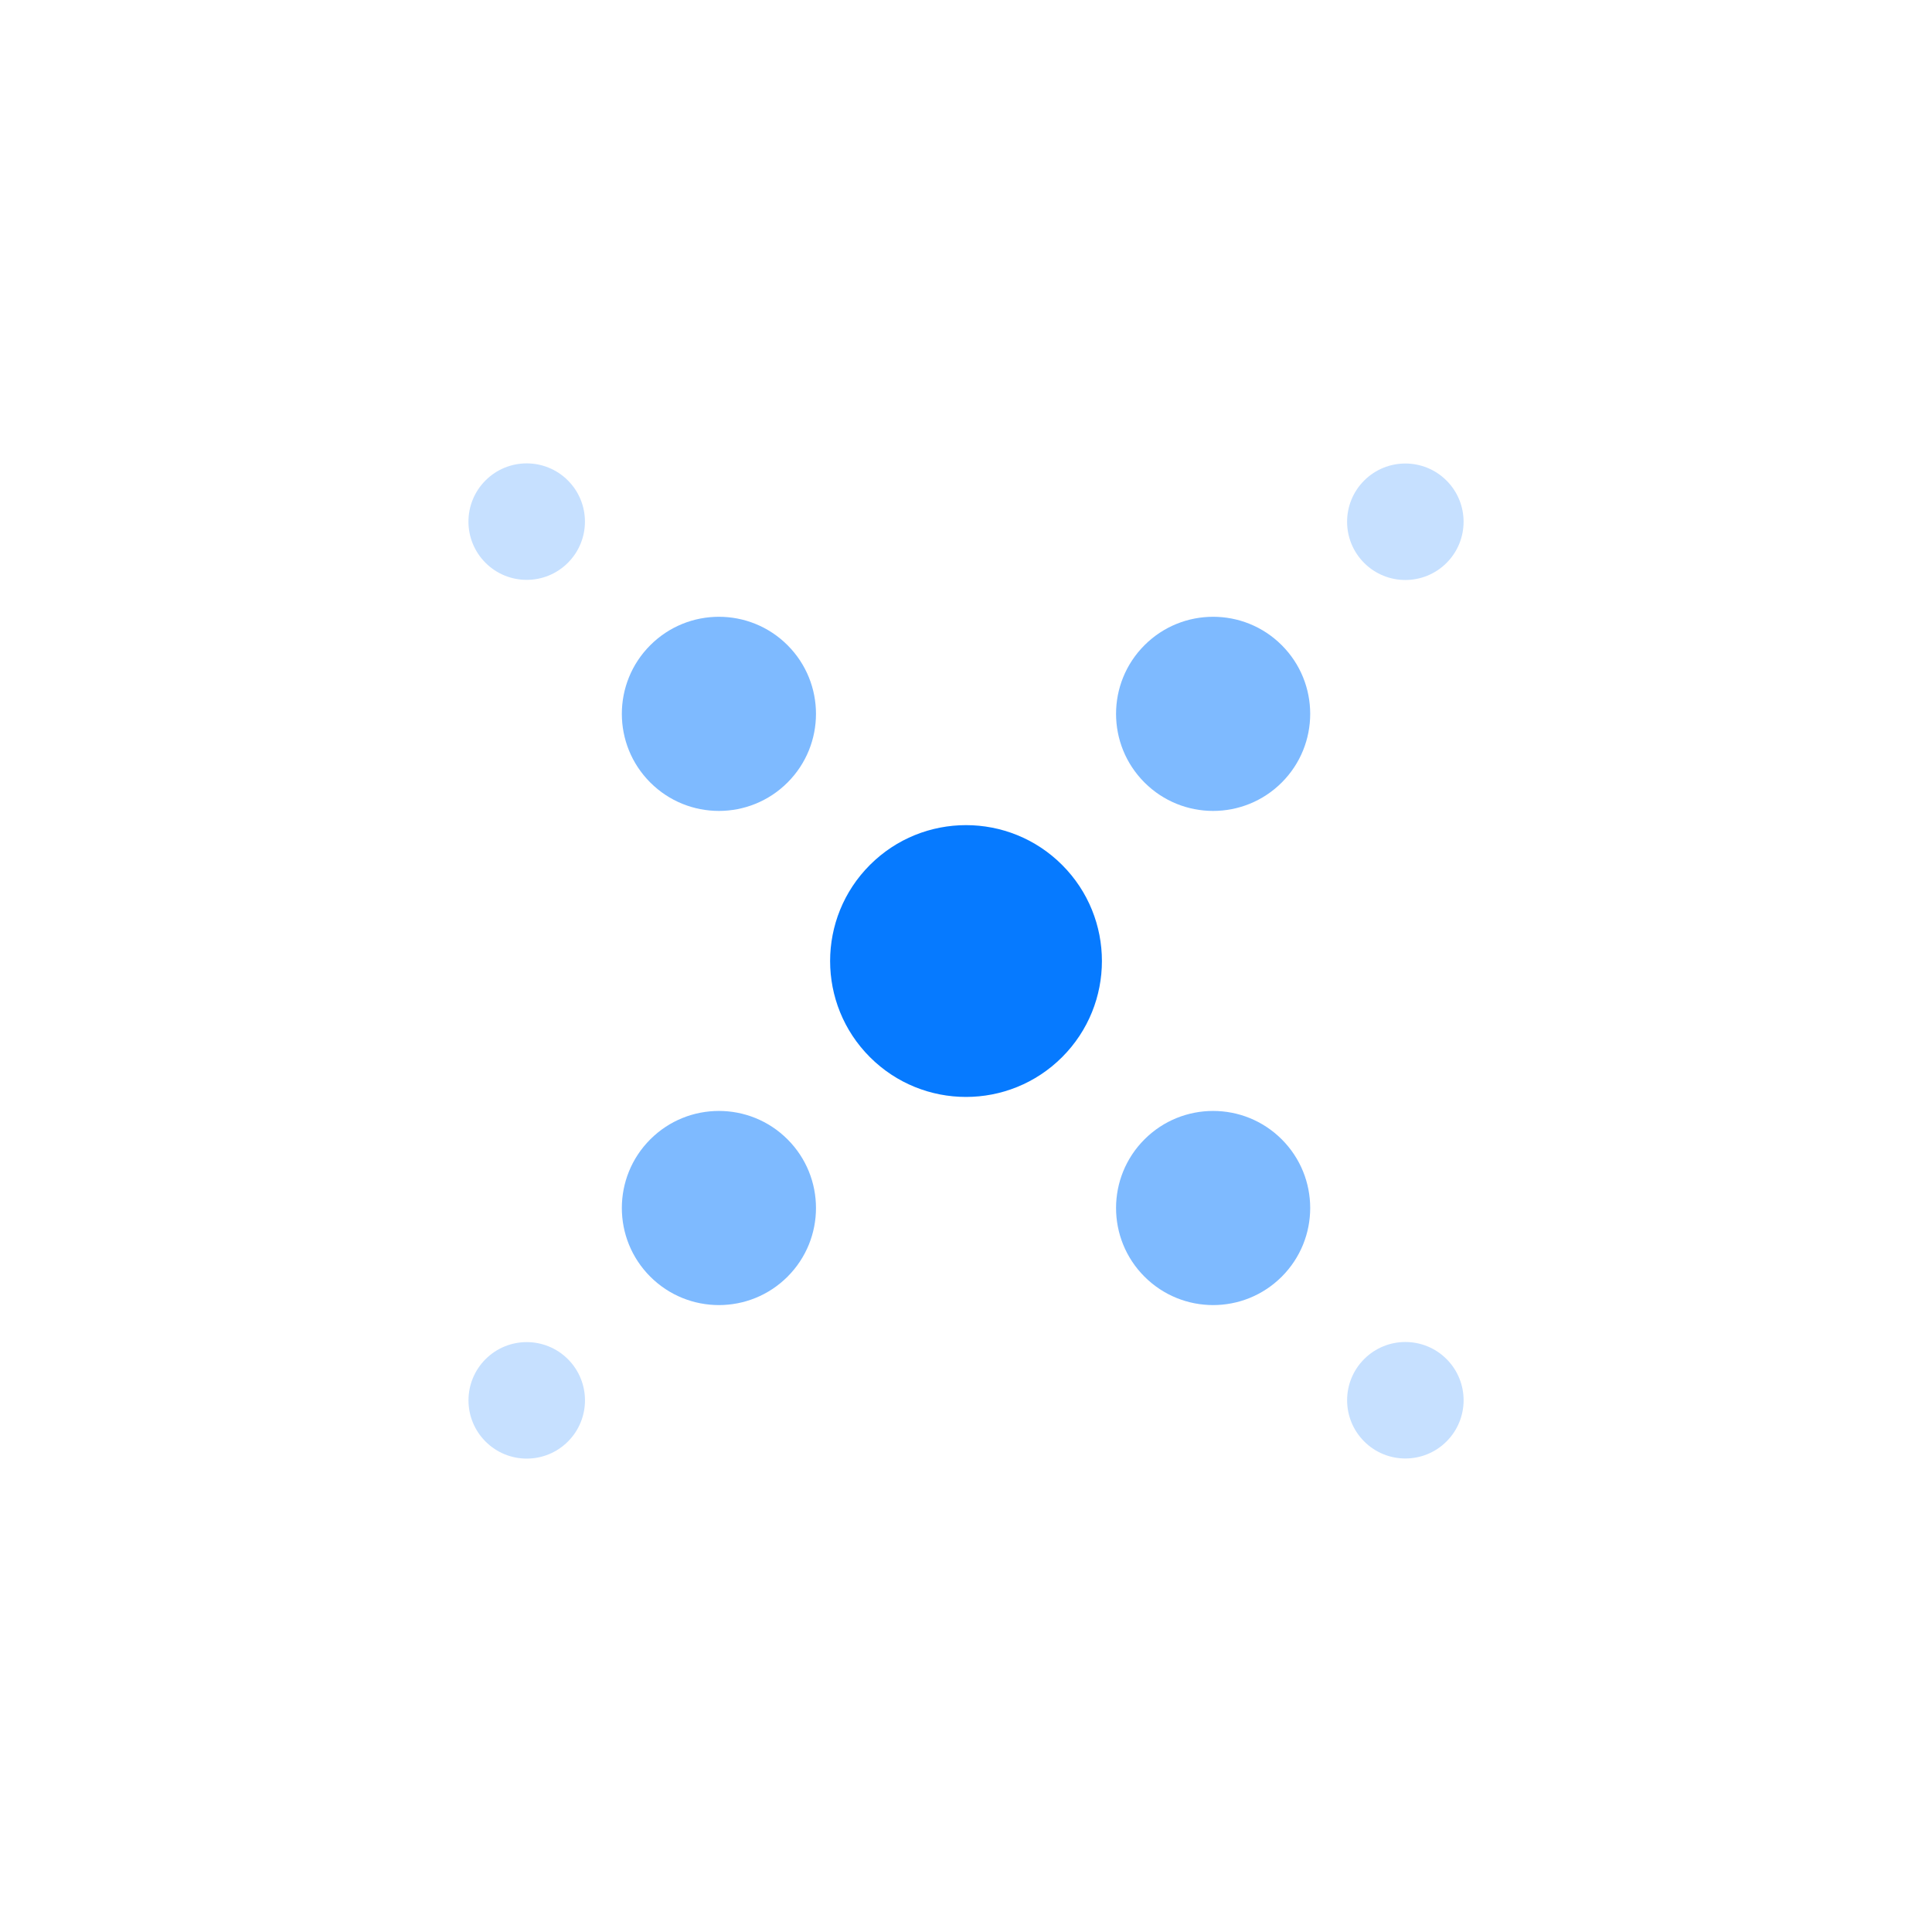 <svg width="102" height="102" viewBox="0 0 102 102" fill="none" xmlns="http://www.w3.org/2000/svg">
<ellipse cx="51.001" cy="50.738" rx="7.175" ry="7.175" transform="rotate(135 51.001 50.738)" fill="#067AFF"/>
<circle cx="64.047" cy="37.688" r="5.125" transform="rotate(135 64.047 37.688)" fill="#7EBAFF"/>
<circle cx="37.955" cy="63.777" r="5.125" transform="rotate(135 37.955 63.777)" fill="#7EBAFF"/>
<circle cx="37.955" cy="37.688" r="5.125" transform="rotate(135 37.955 37.688)" fill="#7EBAFF"/>
<circle cx="64.047" cy="63.777" r="5.125" transform="rotate(135 64.047 63.777)" fill="#7EBAFF"/>
<ellipse cx="74.196" cy="73.926" rx="3.075" ry="3.075" transform="rotate(135 74.196 73.926)" fill="#C6E0FF"/>
<ellipse cx="27.807" cy="27.539" rx="3.075" ry="3.075" transform="rotate(135 27.807 27.539)" fill="#C6E0FF"/>
<ellipse cx="27.809" cy="73.932" rx="3.075" ry="3.075" transform="rotate(-135 27.809 73.932)" fill="#C6E0FF"/>
<ellipse cx="74.195" cy="27.546" rx="3.075" ry="3.075" transform="rotate(-135 74.195 27.546)" fill="#C6E0FF"/>
</svg>
